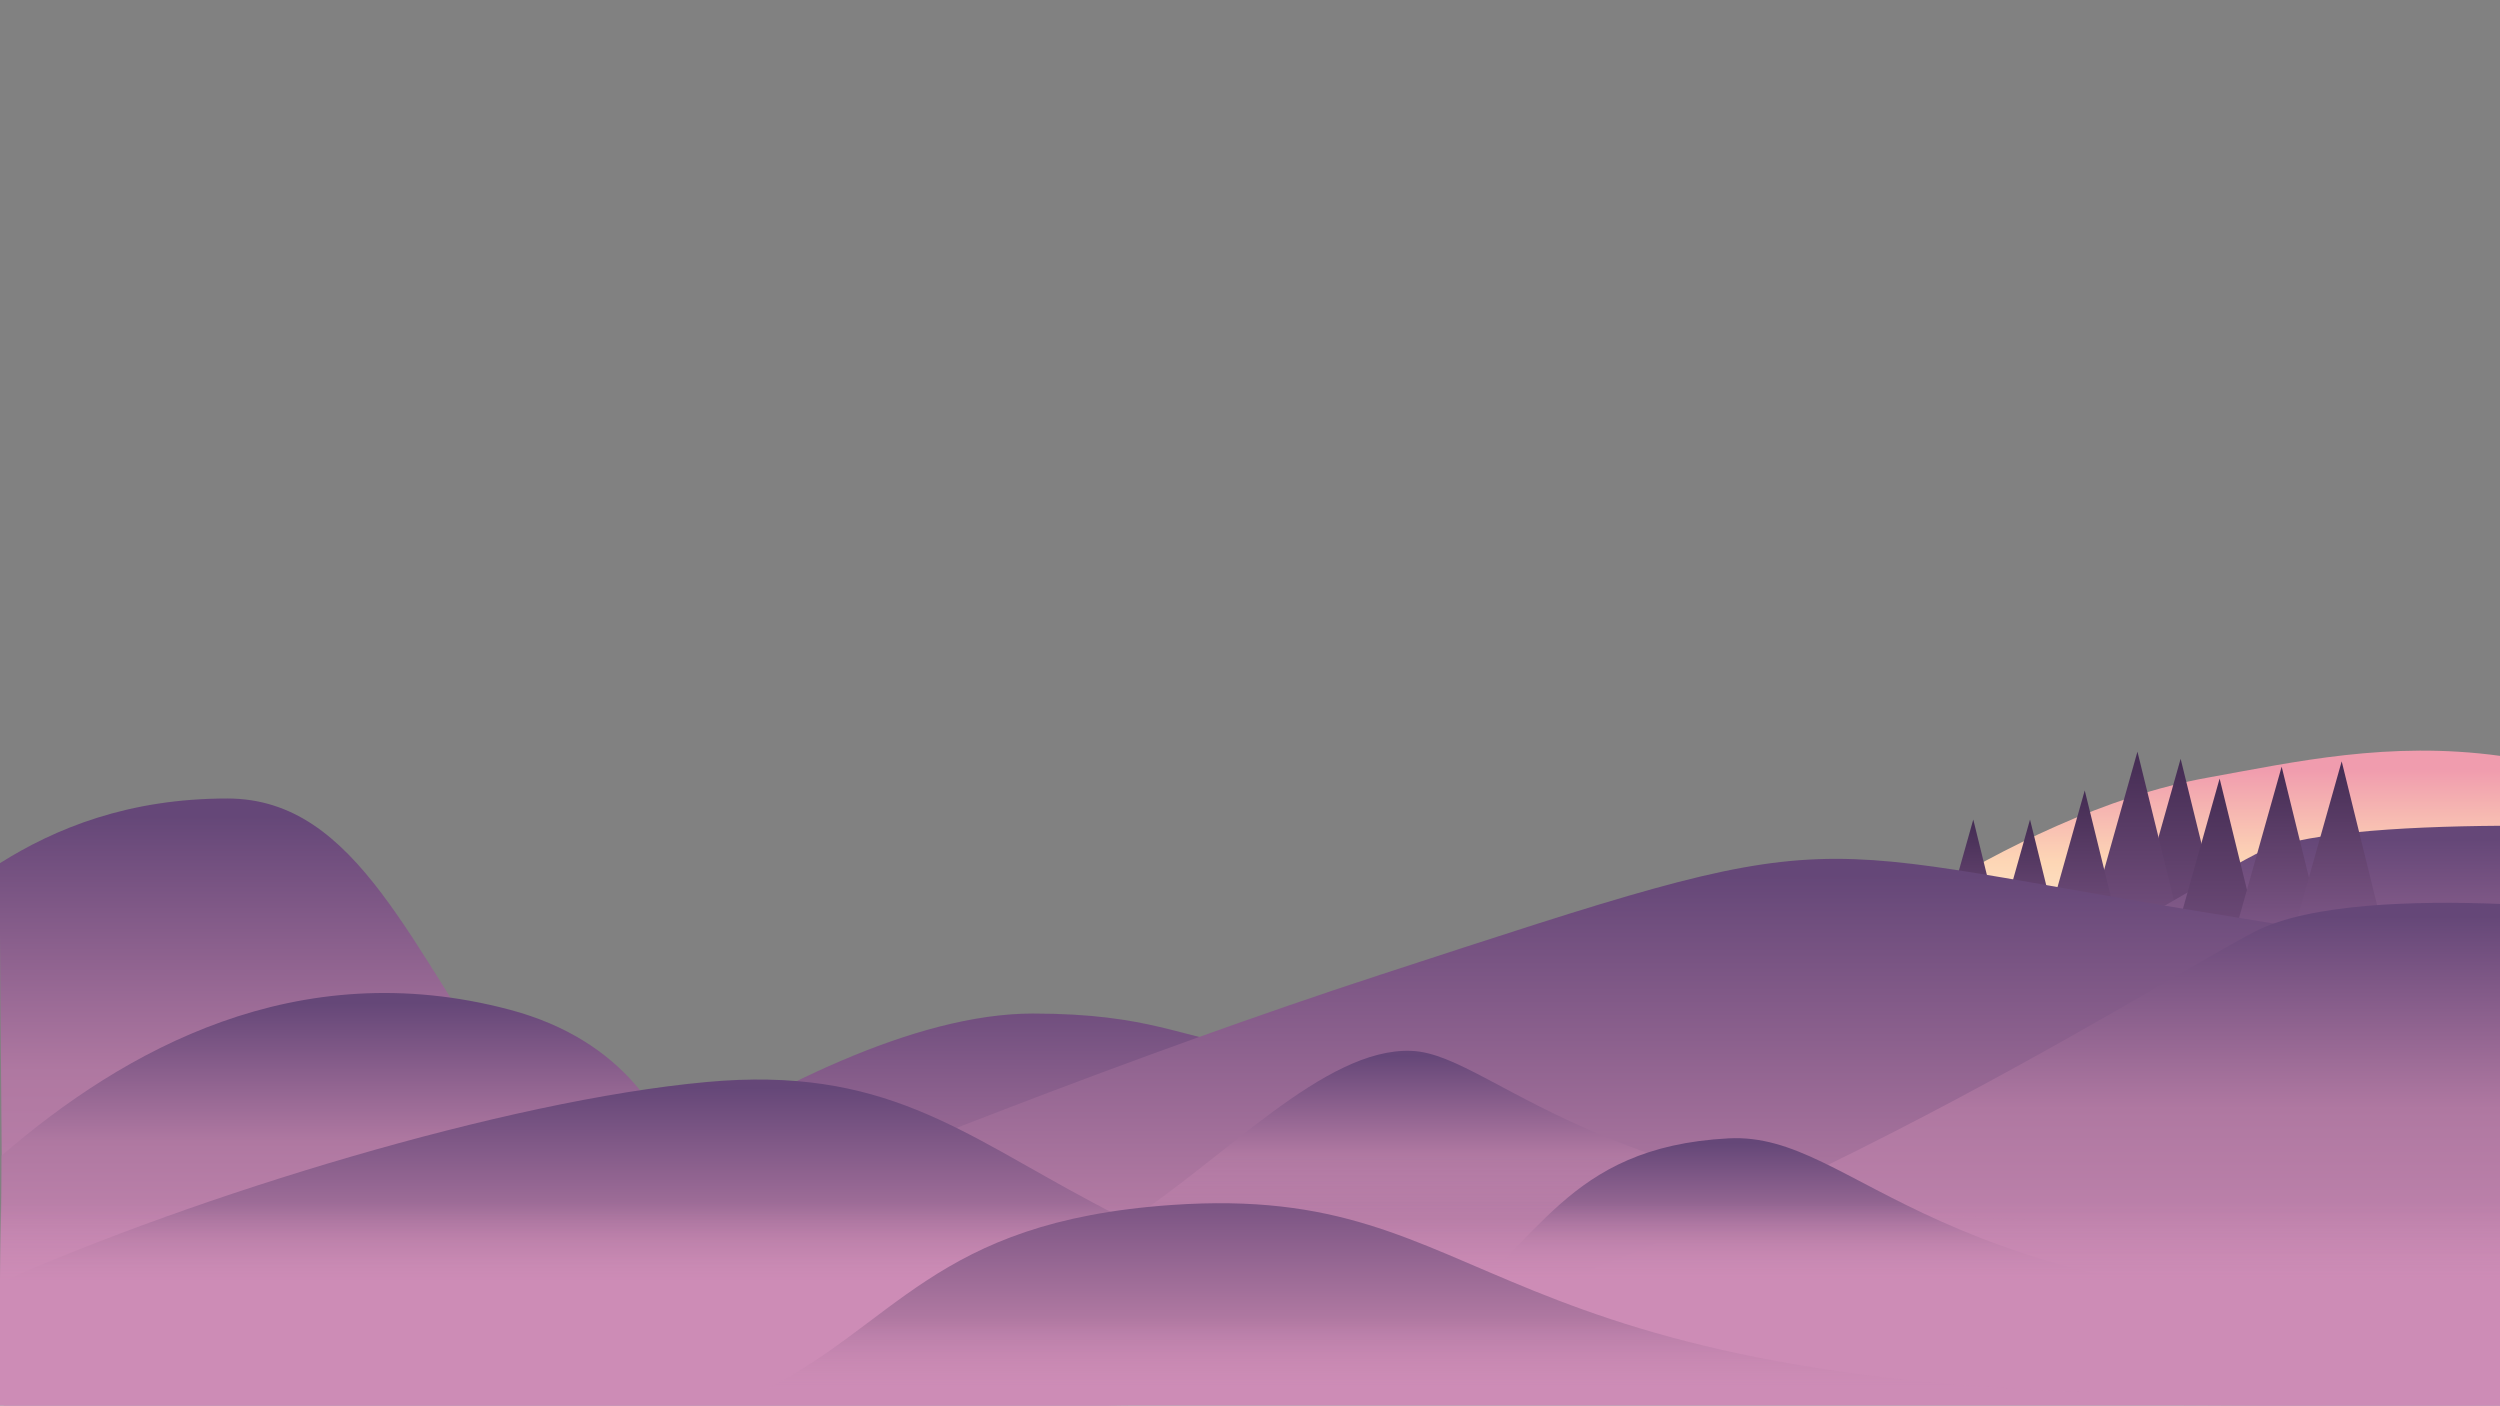 <?xml version="1.0" encoding="utf-8"?>
<!-- Generator: Adobe Illustrator 26.2.1, SVG Export Plug-In . SVG Version: 6.00 Build 0)  -->
<svg version="1.1" id="a" xmlns="http://www.w3.org/2000/svg" xmlns:xlink="http://www.w3.org/1999/xlink" x="0px" y="0px"
	 viewBox="0 0 1366 768" style="enable-background:new 0 0 1366 768;" xml:space="preserve">
<rect x="0" y="0" width="1366" height="768" fill="#808080" stroke="none"/>
<style type="text/css">
	.st0{opacity:1.000000e-02;fill:#FFFFFF;}
	.st1{fill:url(#SVGID_1_);}
	.st2{fill:url(#SVGID_00000174585652480510720480000005327241467858169248_);}
	.st3{fill:url(#SVGID_00000000212670877897859030000000616984209292237981_);}
	.st4{fill:url(#SVGID_00000117658926512448316060000003842994656105057183_);}
	.st5{fill:url(#SVGID_00000053511526152839920710000011577240419814378130_);}
	.st6{fill:url(#SVGID_00000176742795254148707360000000660486344427722134_);}
	.st7{fill:url(#SVGID_00000132787898807303879620000010586409081540678586_);}
	.st8{fill:url(#SVGID_00000151513477492425131080000011596935764993099702_);}
	.st9{fill:url(#SVGID_00000171700653674413125060000010284081751992358280_);}
	.st10{fill:url(#SVGID_00000055702984334763567770000015295529617802629020_);}
	.st11{fill:url(#SVGID_00000004538178348931482070000008683308514365479311_);}
	.st12{fill:url(#SVGID_00000170280146758597983140000008696257584044247445_);}
	.st13{fill:url(#SVGID_00000119114590100753074270000000301505598786992259_);}
	.st14{fill:url(#SVGID_00000046332644101624072910000009985837597045808575_);}
	.st15{fill:url(#SVGID_00000070817784991045620850000010645160576715219638_);}
	.st16{fill:url(#SVGID_00000165209449783016580360000004101786275408204680_);}
	.st17{fill:url(#SVGID_00000070840364876228181220000000125416598904218024_);}
	.st18{fill:url(#SVGID_00000087372035445934870470000010878560496298508991_);}
	.st19{fill:url(#SVGID_00000170250748184471603110000014736930878629480612_);}
	.st20{fill:url(#SVGID_00000052066999335703534740000000721887830572564129_);}
</style>
<rect x="-0.5" class="st0" width="1368.5" height="767"/>
<g id="cd">
	
		<linearGradient id="SVGID_1_" gradientUnits="userSpaceOnUse" x1="1172.6" y1="-699.8" x2="1172.6" y2="-570.146" gradientTransform="matrix(1 0 0 -1 0 -160)">
		<stop  offset="0" style="stop-color:#FBFAE4"/>
		<stop  offset="0.53" style="stop-color:#FDD6B5"/>
		<stop  offset="0.92" style="stop-color:#F09CAE"/>
	</linearGradient>
	<path class="st1" d="M979.2,539.8H1366V413c-60.7-8.3-112,3.3-159.7,11.9C1094.9,444.9,979.2,539.8,979.2,539.8L979.2,539.8
		L979.2,539.8z"/>
	
		<linearGradient id="SVGID_00000116207001541697347160000001791088368701653670_" gradientUnits="userSpaceOnUse" x1="804.05" y1="-879.3" x2="804.05" y2="-689.355" gradientTransform="matrix(1 0 0 -1 0 -160)">
		<stop  offset="0" style="stop-color:#CD8CB6"/>
		<stop  offset="0.32" style="stop-color:#AF78A1"/>
		<stop  offset="0.97" style="stop-color:#654778"/>
	</linearGradient>
	<path style="fill:url(#SVGID_00000116207001541697347160000001791088368701653670_);" d="M241.9,719.2c0,0,193.4-165.4,322.4-165.4
		s68.7,54.7,346.2-21c0,0,86.9-21,200.4,40.7l255.3,125.1l-0.3,20.7L241.9,719.2L241.9,719.2L241.9,719.2z"/>
	
		<linearGradient id="SVGID_00000123417286504010752080000015539466523525933441_" gradientUnits="userSpaceOnUse" x1="1189.5" y1="-685.2" x2="1189.5" y2="-574.6" gradientTransform="matrix(1 0 0 -1 0 -160)">
		<stop  offset="0" style="stop-color:#7B5584"/>
		<stop  offset="0.97" style="stop-color:#452D54"/>
	</linearGradient>
	<polygon style="fill:url(#SVGID_00000123417286504010752080000015539466523525933441_);" points="1160.3,525.2 1191.5,414.6 
		1218.7,525.2 	"/>
	
		<linearGradient id="SVGID_00000161593677864467192000000006506192595245468840_" gradientUnits="userSpaceOnUse" x1="1165.95" y1="-678.5" x2="1165.95" y2="-570.7" gradientTransform="matrix(1 0 0 -1 0 -160)">
		<stop  offset="0" style="stop-color:#7B5584"/>
		<stop  offset="0.97" style="stop-color:#452D54"/>
	</linearGradient>
	<polygon style="fill:url(#SVGID_00000161593677864467192000000006506192595245468840_);" points="1137.5,518.5 1167.9,410.7 
		1194.4,518.5 	"/>
	
		<linearGradient id="SVGID_00000007409206012441939560000017451605958400195720_" gradientUnits="userSpaceOnUse" x1="1037.75" y1="-860.9" x2="1037.75" y2="-611.2" gradientTransform="matrix(1 0 0 -1 0 -160)">
		<stop  offset="0" style="stop-color:#CD8CB6"/>
		<stop  offset="0.55" style="stop-color:#AF78A1"/>
		<stop  offset="0.97" style="stop-color:#654778"/>
	</linearGradient>
	<path style="fill:url(#SVGID_00000007409206012441939560000017451605958400195720_);" d="M709.5,700.9
		c221.5-46.3,468.2-206,522.8-234.1c22.5-11.5,77.1-15.2,133.7-15.6v244L709.5,700.9L709.5,700.9z"/>
	
		<linearGradient id="SVGID_00000144306372716679723040000013743413620920800431_" gradientUnits="userSpaceOnUse" x1="1210.8" y1="-696.5" x2="1210.8" y2="-585.4" gradientTransform="matrix(1 0 0 -1 0 -160)">
		<stop  offset="0" style="stop-color:#7B5584"/>
		<stop  offset="0.97" style="stop-color:#452D54"/>
	</linearGradient>
	<polygon style="fill:url(#SVGID_00000144306372716679723040000013743413620920800431_);" points="1181.5,536.5 1212.8,425.4 
		1240.1,536.5 	"/>
	
		<linearGradient id="SVGID_00000094576422776556901910000001135225815015096204_" gradientUnits="userSpaceOnUse" x1="1245.15" y1="-665.5" x2="1245.15" y2="-578.9" gradientTransform="matrix(1 0 0 -1 0 -160)">
		<stop  offset="0" style="stop-color:#7B5584"/>
		<stop  offset="0.97" style="stop-color:#452D54"/>
	</linearGradient>
	<polygon style="fill:url(#SVGID_00000094576422776556901910000001135225815015096204_);" points="1222.3,505.5 1246.7,418.9 
		1268,505.5 	"/>
	
		<linearGradient id="SVGID_00000025432577271223072250000012575797154784865434_" gradientUnits="userSpaceOnUse" x1="1277.95" y1="-662.5" x2="1277.95" y2="-576" gradientTransform="matrix(1 0 0 -1 0 -160)">
		<stop  offset="0" style="stop-color:#7B5584"/>
		<stop  offset="0.97" style="stop-color:#452D54"/>
	</linearGradient>
	<polygon style="fill:url(#SVGID_00000025432577271223072250000012575797154784865434_);" points="1255.1,502.5 1279.5,416 
		1300.8,502.5 	"/>
	
		<linearGradient id="SVGID_00000121970824457464401450000014064549018695227525_" gradientUnits="userSpaceOnUse" x1="1137.55" y1="-678.5" x2="1137.55" y2="-591.9" gradientTransform="matrix(1 0 0 -1 0 -160)">
		<stop  offset="0" style="stop-color:#7B5584"/>
		<stop  offset="0.97" style="stop-color:#452D54"/>
	</linearGradient>
	<polygon style="fill:url(#SVGID_00000121970824457464401450000014064549018695227525_);" points="1114.7,518.5 1139.1,431.9 
		1160.4,518.5 	"/>
	
		<linearGradient id="SVGID_00000132051340585830488390000012001341038638334860_" gradientUnits="userSpaceOnUse" x1="1108" y1="-676.6" x2="1108" y2="-607.8" gradientTransform="matrix(1 0 0 -1 0 -160)">
		<stop  offset="0" style="stop-color:#7B5584"/>
		<stop  offset="0.97" style="stop-color:#452D54"/>
	</linearGradient>
	<polygon style="fill:url(#SVGID_00000132051340585830488390000012001341038638334860_);" points="1089.8,516.6 1109.2,447.8 
		1126.2,516.6 	"/>
	
		<linearGradient id="SVGID_00000119099563219520690060000009584427846584081042_" gradientUnits="userSpaceOnUse" x1="1076.95" y1="-676.6" x2="1076.95" y2="-607.8" gradientTransform="matrix(1 0 0 -1 0 -160)">
		<stop  offset="0" style="stop-color:#7B5584"/>
		<stop  offset="0.97" style="stop-color:#452D54"/>
	</linearGradient>
	<polygon style="fill:url(#SVGID_00000119099563219520690060000009584427846584081042_);" points="1058.8,516.6 1078.2,447.8 
		1095.1,516.6 	"/>
	
		<linearGradient id="SVGID_00000005256903208907611570000007132157073588145300_" gradientUnits="userSpaceOnUse" x1="771.35" y1="-928.7" x2="771.35" y2="-629.274" gradientTransform="matrix(1 0 0 -1 0 -160)">
		<stop  offset="0" style="stop-color:#CD8CB6"/>
		<stop  offset="0.39" style="stop-color:#AF78A1"/>
		<stop  offset="0.97" style="stop-color:#654778"/>
	</linearGradient>
	<path style="fill:url(#SVGID_00000005256903208907611570000007132157073588145300_);" d="M175.5,762.1c0,0,312.5-142.5,578.4-229.4
		s215.4-71.5,472-30.8c50.1,8,96.3,18.4,141.3,28.5l-1.2,238.3L175.5,762.1L175.5,762.1z"/>
	
		<linearGradient id="SVGID_00000084493844310885383370000002378685855014228143_" gradientUnits="userSpaceOnUse" x1="312.45" y1="-928" x2="312.45" y2="-596.3" gradientTransform="matrix(1 0 0 -1 0 -160)">
		<stop  offset="0" style="stop-color:#CD8CB6"/>
		<stop  offset="0.55" style="stop-color:#AF78A1"/>
		<stop  offset="0.97" style="stop-color:#654778"/>
	</linearGradient>
	<path style="fill:url(#SVGID_00000084493844310885383370000002378685855014228143_);" d="M-0.3,471.8
		c30.8-19.4,70.6-35.5,124.5-35.5c143,0,114.8,331.7,501,331.7H2L-0.3,471.8z"/>
	
		<linearGradient id="SVGID_00000012442094166207184060000018153915002289829005_" gradientUnits="userSpaceOnUse" x1="1037.75" y1="-903" x2="1037.75" y2="-653.299" gradientTransform="matrix(1 0 0 -1 0 -160)">
		<stop  offset="0" style="stop-color:#CD8CB6"/>
		<stop  offset="0.55" style="stop-color:#AF78A1"/>
		<stop  offset="0.97" style="stop-color:#654778"/>
	</linearGradient>
	<path style="fill:url(#SVGID_00000012442094166207184060000018153915002289829005_);" d="M709.5,743
		c221.5-46.3,468.2-206,522.8-234.1c30-15.3,87.7-16.8,133.7-15v242.8L709.5,743L709.5,743z"/>
	
		<linearGradient id="SVGID_00000136407363908052754450000000789797660435523757_" gradientUnits="userSpaceOnUse" x1="190.894" y1="-882.9" x2="190.894" y2="-702.571" gradientTransform="matrix(1 0 0 -1 0 -160)">
		<stop  offset="0" style="stop-color:#CD8CB6"/>
		<stop  offset="0.55" style="stop-color:#AF78A1"/>
		<stop  offset="0.97" style="stop-color:#654778"/>
	</linearGradient>
	<path style="fill:url(#SVGID_00000136407363908052754450000000789797660435523757_);" d="M0.9,631.4
		c67-57.8,161.3-110.6,277.6-79.7c124.7,33.2,101.6,171.2,101.6,171.2H0L0.9,631.4z"/>
	
		<linearGradient id="SVGID_00000125569977531803121800000009497185341768929686_" gradientUnits="userSpaceOnUse" x1="509.595" y1="-896.5" x2="509.595" y2="-749.856" gradientTransform="matrix(1 0 0 -1 0 -160)">
		<stop  offset="0" style="stop-color:#CD8CB6"/>
		<stop  offset="0.4" style="stop-color:#AF78A1"/>
		<stop  offset="0.97" style="stop-color:#654778"/>
	</linearGradient>
	<path style="fill:url(#SVGID_00000125569977531803121800000009497185341768929686_);" d="M0.2,700.7
		c106.6-47.3,275.6-99.4,386-109.5c193.2-17.7,168.3,145.3,605,145.3c201.6,0-743.5,0-991.2,0L0.2,700.7z"/>
	
		<linearGradient id="SVGID_00000017475346837280212750000003494511502555485825_" gradientUnits="userSpaceOnUse" x1="898.698" y1="-827.8" x2="898.698" y2="-734.157" gradientTransform="matrix(1 0 0 -1 0 -160)">
		<stop  offset="1.000000e-02" style="stop-color:#CD8CB6;stop-opacity:0"/>
		<stop  offset="0.4" style="stop-color:#AF78A1"/>
		<stop  offset="0.97" style="stop-color:#654778"/>
	</linearGradient>
	<path style="fill:url(#SVGID_00000017475346837280212750000003494511502555485825_);" d="M615.3,667.8
		c52.9-33.7,108.3-95.5,155.9-93.6c47.5,1.8,108.4,93.6,390,93.6C1310,667.8,615.3,667.8,615.3,667.8L615.3,667.8z"/>
	
		<linearGradient id="SVGID_00000113315307429760032510000000267953165346561189_" gradientUnits="userSpaceOnUse" x1="1071.886" y1="-875.6" x2="1071.886" y2="-781.892" gradientTransform="matrix(1 0 0 -1 0 -160)">
		<stop  offset="1.000000e-02" style="stop-color:#CD8CB6;stop-opacity:0"/>
		<stop  offset="0.4" style="stop-color:#AF78A1"/>
		<stop  offset="0.97" style="stop-color:#654778"/>
	</linearGradient>
	<path style="fill:url(#SVGID_00000113315307429760032510000000267953165346561189_);" d="M788.5,715.6
		c52.9-33.7,65.6-88.8,155.9-93.6c71.2-3.8,108.5,93.6,390,93.6C1483.1,715.6,788.5,715.6,788.5,715.6L788.5,715.6z"/>
	
		<linearGradient id="SVGID_00000118381786160968288450000004047387940683362439_" gradientUnits="userSpaceOnUse" x1="683" y1="-928.7" x2="683" y2="-817.4" gradientTransform="matrix(1 0 0 -1 0 -160)">
		<stop  offset="0.62" style="stop-color:#CD8CB6"/>
		<stop  offset="1" style="stop-color:#CD8CB6;stop-opacity:0"/>
	</linearGradient>
	<polygon style="fill:url(#SVGID_00000118381786160968288450000004047387940683362439_);" points="1366,657.4 0,657.4 0,768 
		1366,768.7 	"/>
	
		<linearGradient id="SVGID_00000142135673888347838280000011823398921028841133_" gradientUnits="userSpaceOnUse" x1="825.699" y1="-921.8" x2="825.699" y2="-817.443" gradientTransform="matrix(1 0 0 -1 0 -160)">
		<stop  offset="1.000000e-02" style="stop-color:#CD8CB6;stop-opacity:0"/>
		<stop  offset="0.4" style="stop-color:#AF78A1"/>
		<stop  offset="1" style="stop-color:#7A5483"/>
	</linearGradient>
	<path style="fill:url(#SVGID_00000142135673888347838280000011823398921028841133_);" d="M413.3,761.8
		c77-37.2,95.8-94.3,226.9-103.4c181.2-12.6,157.8,103.4,567.5,103.4C1424.2,761.8,413.3,761.8,413.3,761.8L413.3,761.8L413.3,761.8
		z"/>
</g>
</svg>
